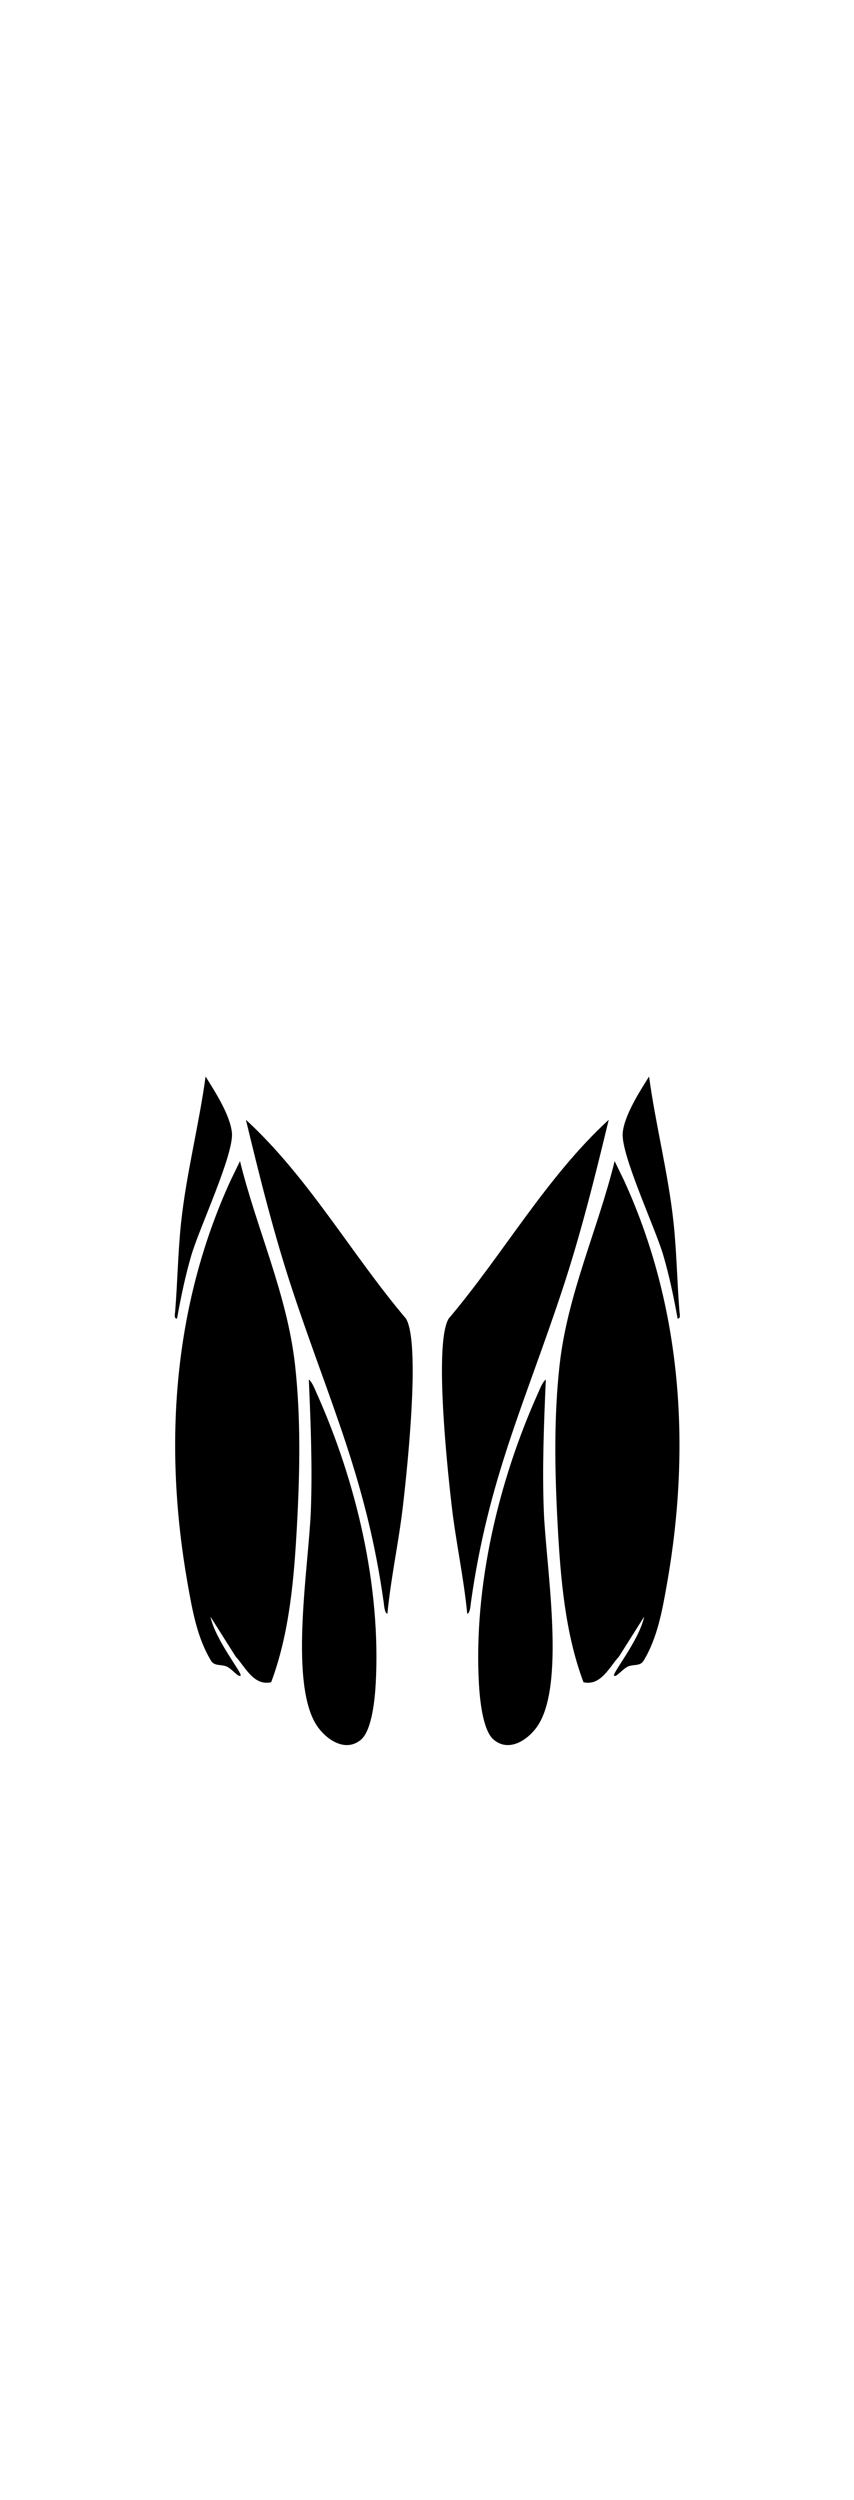 <svg width="203" height="594" viewBox="0 0 203 594" xmlns="http://www.w3.org/2000/svg">
<path d="M73.408 327.771C74.18 328.314 74.802 329.97 75.207 330.875C84.665 351.902 90.585 376.827 89.311 400.026C89.125 403.405 88.46 411.106 85.796 413.342C81.849 416.655 76.9 412.869 74.878 409.283C68.842 398.592 73.415 371.674 73.891 358.88C74.276 348.555 73.851 338.06 73.408 327.771Z" />
<path d="M92.088 383.403C91.406 383.32 91.3 381.367 91.217 380.775C87.1 351.456 78.517 333.689 69.541 306.618C65.128 293.309 61.739 279.68 58.454 266.052C73.375 279.77 83.452 297.88 96.508 313.298C98.839 317.157 98.011 331.803 97.695 336.883C97.273 343.659 96.558 351.11 95.773 357.866C94.778 366.408 92.916 374.841 92.088 383.403Z" />
<path d="M64.453 399.696V399.693C60.289 400.591 58.344 396.117 56.006 393.569L50.033 384.115C51.174 389.636 57.687 397.609 57.187 398.109C56.719 398.577 55.527 396.933 54.187 396.109C52.847 395.285 51.044 396.021 50.187 394.609C46.901 389.198 45.757 382.862 44.559 376.035C38.879 343.629 41.054 310.477 54.832 280.432L57.047 275.875C61.037 292.092 68.254 307.477 70.129 324.269C71.526 336.773 71.277 349.64 70.605 362.141C69.93 374.695 68.879 387.894 64.453 399.696Z" />
<path d="M42.092 313.271C41.294 313.391 41.593 312.16 41.633 311.645C42.198 304.656 42.298 297.567 43.033 290.601C44.27 278.902 47.286 267.403 48.866 255.767C51.091 259.329 54.729 264.948 55.128 269.142C55.617 274.252 47.389 291.756 45.494 298.209C44.054 303.109 42.99 308.242 42.085 313.268L42.092 313.271Z" />
<path d="M129.743 327.771C128.971 328.314 128.349 329.97 127.944 330.875C118.486 351.902 112.566 376.827 113.84 400.026C114.026 403.405 114.691 411.106 117.355 413.342C121.302 416.655 126.251 412.869 128.273 409.283C134.309 398.592 129.736 371.674 129.261 358.881C128.875 348.555 129.3 338.06 129.743 327.771Z" />
<path d="M111.063 383.403C111.745 383.32 111.851 381.367 111.934 380.775C116.051 351.456 124.635 333.689 133.61 306.618C138.023 293.309 141.412 279.681 144.698 266.052C129.776 279.77 119.7 297.88 106.643 313.298C104.312 317.157 105.14 331.803 105.456 336.883C105.879 343.659 106.594 351.11 107.378 357.866C108.373 366.408 110.235 374.841 111.063 383.403Z" />
<path d="M138.699 399.696V399.693C142.862 400.591 144.808 396.117 147.145 393.569L153.118 384.115C151.977 389.636 145.464 397.609 145.964 398.109C146.432 398.577 147.624 396.933 148.964 396.109C150.304 395.285 152.107 396.021 152.964 394.609C156.25 389.198 157.395 382.862 158.592 376.035C164.272 343.629 162.097 310.477 148.319 280.432L146.104 275.875C142.114 292.092 134.897 307.477 133.022 324.269C131.625 336.773 131.874 349.64 132.546 362.141C133.221 374.695 134.272 387.894 138.699 399.696Z" />
<path d="M161.059 313.271C161.858 313.391 161.558 312.16 161.518 311.645C160.953 304.656 160.853 297.567 160.118 290.601C158.881 278.902 155.865 267.403 154.285 255.767C152.061 259.329 148.422 264.948 148.023 269.142C147.534 274.252 155.762 291.756 157.657 298.209C159.097 303.109 160.162 308.242 161.066 313.268L161.059 313.271Z" />
</svg>
